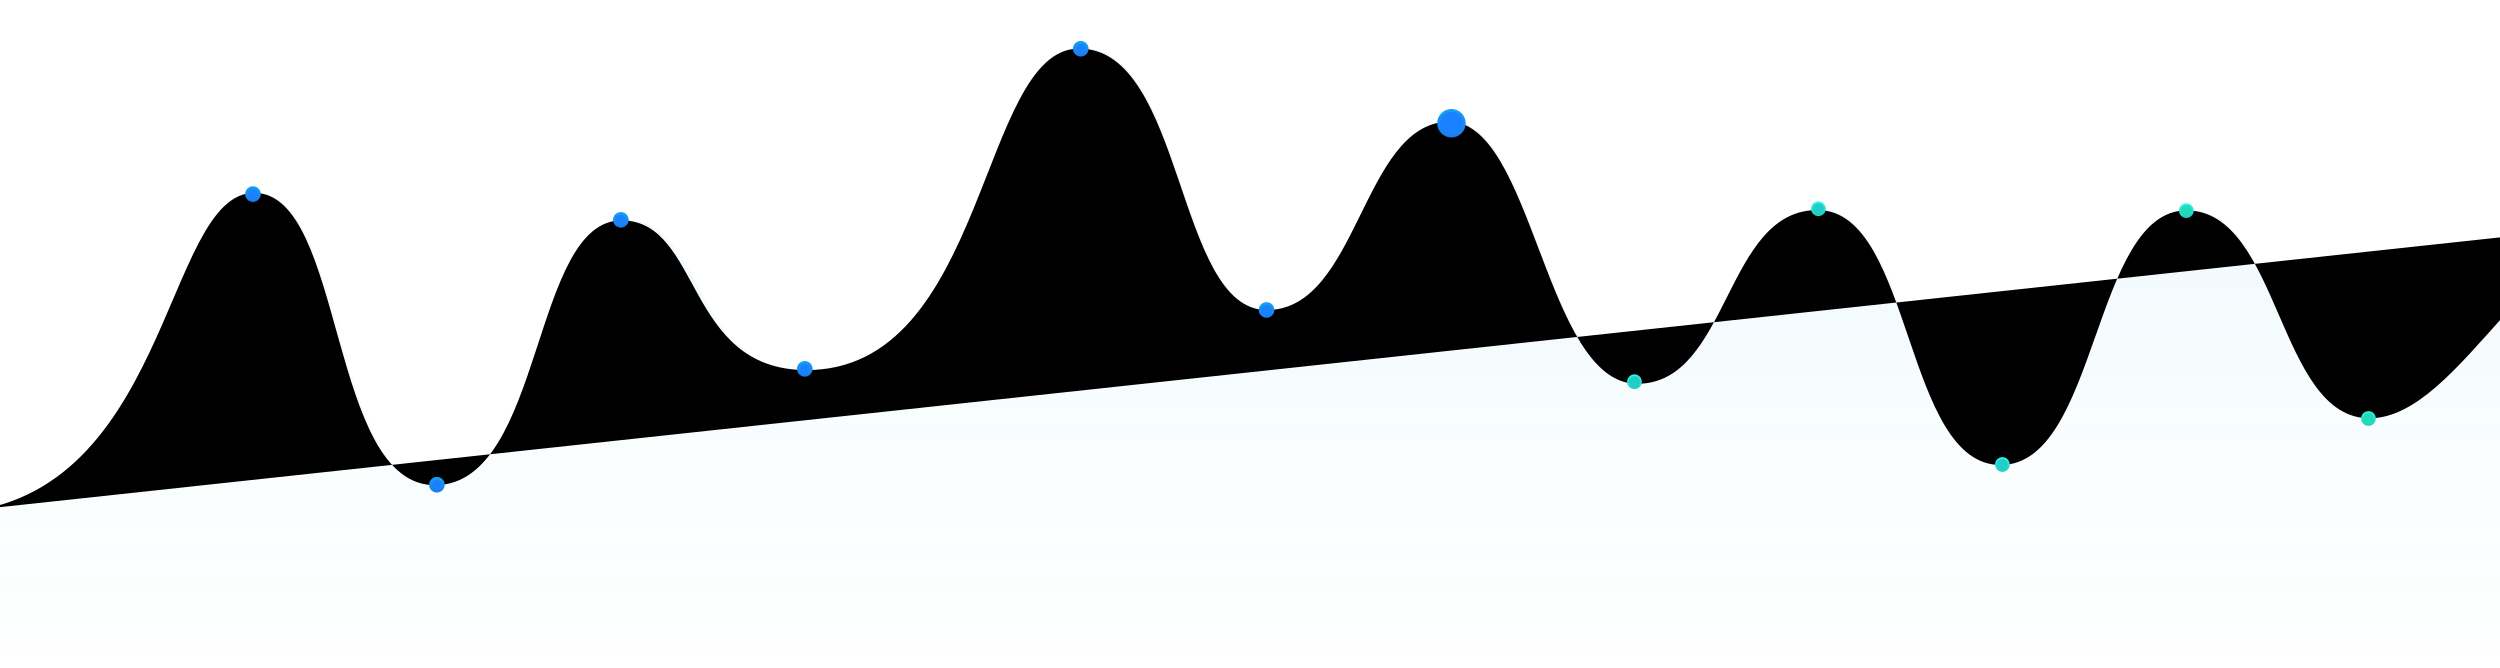 <svg xmlns="http://www.w3.org/2000/svg" xmlns:xlink="http://www.w3.org/1999/xlink" width="1359" height="363" viewBox="0 0 1359 363" style="">
    <defs>
        <linearGradient id="a" x1="50%" x2="50%" y1="0%" y2="100%">
            <stop offset="0%" stop-color="#1C98EE"></stop>
            <stop offset="100%" stop-color="#20C0CF" stop-opacity="0"></stop>
        </linearGradient>
        <linearGradient id="d" x1="1.15%" x2="97.781%" y1="104.207%" y2="104.207%">
            <stop offset="0%" stop-color="#1A82FF" stop-opacity="0"></stop>
            <stop offset="12.778%" stop-color="#1B8BF8"></stop>
            <stop offset="88.17%" stop-color="#23DEB7"></stop>
            <stop offset="100%" stop-color="#24EBAD" stop-opacity="0"></stop>
        </linearGradient>
        <path id="c" d="M112 252.925c122.729-2.163 118.444-173.763 168.088-174.067 49.643-.303 40.287 160.029 98.974 158.882 58.687-1.147 51.84-144.777 101.264-143.93 43.088.739 34.07 80.883 99.534 81.36C678.637 175.886 674.367.786 728.358.408c57.67-.404 52.678 142.318 102.359 142.139 49.681-.18 51.483-100.449 98.103-102.396 46.62-1.947 52.691 142.454 103.144 142.479 50.453.025 47.378-95.251 98.633-94.43 51.254.823 46.449 139.049 99.211 138.57 52.762-.48 49.81-138.372 100.757-138.384 50.947-.011 49.465 113.125 99.601 112.994 50.136-.131 91.378-111.087 154.978-107.414" class="rgSsDJfi_0"></path>
        <filter id="b" width="109.5%" height="155.4%" x="-4.8%" y="-27.7%" filterUnits="objectBoundingBox">
            <feMorphology in="SourceAlpha" operator="dilate" radius="1" result="shadowSpreadOuter1"></feMorphology>
            <feOffset in="shadowSpreadOuter1" result="shadowOffsetOuter1"></feOffset>
            <feMorphology in="SourceAlpha" radius="1" result="shadowInner"></feMorphology>
            <feOffset in="shadowInner" result="shadowInner"></feOffset>
            <feComposite in="shadowOffsetOuter1" in2="shadowInner" operator="out" result="shadowOffsetOuter1"></feComposite>
            <feGaussianBlur in="shadowOffsetOuter1" result="shadowBlurOuter1" stdDeviation="23"></feGaussianBlur>
            <feColorMatrix in="shadowBlurOuter1" values="0 0 0 0 0.93 0 0 0 0 0.341 0 0 0 0 0.872 0 0 0 0.561 0"></feColorMatrix>
        </filter>
        <linearGradient x1="50%" y1="0.508%" x2="50%" y2="97.957%" id="linearGradient-1">
            <stop stop-color="#169EF5" offset="0%"></stop>
            <stop stop-color="#1D7CEE" offset="100%"></stop>
        </linearGradient>
        <linearGradient x1="50%" y1="0.508%" x2="50%" y2="97.957%" id="linearGradient-2">
            <stop stop-color="#2FF5ED" offset="0%"></stop>
            <stop stop-color="#22CDC6" offset="100%"></stop>
        </linearGradient>
        <circle id="path-3" cx="754.5" cy="184.5" r="3.5"></circle>
        <filter x="-264.3%" y="-264.3%" width="628.6%" height="628.6%" filterUnits="objectBoundingBox"
                id="filter-4">
            <feMorphology radius="0.5" operator="dilate" in="SourceAlpha"
                          result="shadowSpreadOuter1"></feMorphology>
            <feOffset dx="0" dy="0" in="shadowSpreadOuter1" result="shadowOffsetOuter1"></feOffset>
            <feGaussianBlur stdDeviation="6" in="shadowOffsetOuter1"
                            result="shadowBlurOuter1"></feGaussianBlur>
            <feComposite in="shadowBlurOuter1" in2="SourceAlpha" operator="out"
                         result="shadowBlurOuter1"></feComposite>
            <feColorMatrix
                    values="0 0 0 0 0.133   0 0 0 0 0.804   0 0 0 0 0.776  0 0 0 0.37 0"
                    type="matrix" in="shadowBlurOuter1"></feColorMatrix>
        </filter>
        <circle id="path-5" cx="854.5" cy="90.5" r="3.5"></circle>
        <filter x="-264.3%" y="-264.3%" width="628.6%" height="628.6%" filterUnits="objectBoundingBox"
                id="filter-6">
            <feMorphology radius="0.5" operator="dilate" in="SourceAlpha"
                          result="shadowSpreadOuter1"></feMorphology>
            <feOffset dx="0" dy="0" in="shadowSpreadOuter1" result="shadowOffsetOuter1"></feOffset>
            <feGaussianBlur stdDeviation="6" in="shadowOffsetOuter1"
                            result="shadowBlurOuter1"></feGaussianBlur>
            <feComposite in="shadowBlurOuter1" in2="SourceAlpha" operator="out"
                         result="shadowBlurOuter1"></feComposite>
            <feColorMatrix
                    values="0 0 0 0 0.133   0 0 0 0 0.804   0 0 0 0 0.776  0 0 0 0.37 0"
                    type="matrix" in="shadowBlurOuter1"></feColorMatrix>
        </filter>
        <circle id="path-7" cx="954.5" cy="229.5" r="3.5"></circle>
        <filter x="-264.3%" y="-264.3%" width="628.6%" height="628.6%" filterUnits="objectBoundingBox"
                id="filter-8">
            <feMorphology radius="0.5" operator="dilate" in="SourceAlpha"
                          result="shadowSpreadOuter1"></feMorphology>
            <feOffset dx="0" dy="0" in="shadowSpreadOuter1" result="shadowOffsetOuter1"></feOffset>
            <feGaussianBlur stdDeviation="6" in="shadowOffsetOuter1"
                            result="shadowBlurOuter1"></feGaussianBlur>
            <feComposite in="shadowBlurOuter1" in2="SourceAlpha" operator="out"
                         result="shadowBlurOuter1"></feComposite>
            <feColorMatrix
                    values="0 0 0 0 0.133   0 0 0 0 0.804   0 0 0 0 0.776  0 0 0 0.37 0"
                    type="matrix" in="shadowBlurOuter1"></feColorMatrix>
        </filter>
        <circle id="path-9" cx="1054.5" cy="91.5" r="3.5"></circle>
        <filter x="-264.3%" y="-264.3%" width="628.6%" height="628.6%" filterUnits="objectBoundingBox"
                id="filter-10">
            <feMorphology radius="0.5" operator="dilate" in="SourceAlpha"
                          result="shadowSpreadOuter1"></feMorphology>
            <feOffset dx="0" dy="0" in="shadowSpreadOuter1" result="shadowOffsetOuter1"></feOffset>
            <feGaussianBlur stdDeviation="6" in="shadowOffsetOuter1"
                            result="shadowBlurOuter1"></feGaussianBlur>
            <feComposite in="shadowBlurOuter1" in2="SourceAlpha" operator="out"
                         result="shadowBlurOuter1"></feComposite>
            <feColorMatrix
                    values="0 0 0 0 0.133   0 0 0 0 0.804   0 0 0 0 0.776  0 0 0 0.37 0"
                    type="matrix" in="shadowBlurOuter1"></feColorMatrix>
        </filter>
        <circle id="path-11" cx="1153.5" cy="204.5" r="3.5"></circle>
        <filter x="-264.3%" y="-264.3%" width="628.6%" height="628.6%" filterUnits="objectBoundingBox"
                id="filter-12">
            <feMorphology radius="0.5" operator="dilate" in="SourceAlpha"
                          result="shadowSpreadOuter1"></feMorphology>
            <feOffset dx="0" dy="0" in="shadowSpreadOuter1" result="shadowOffsetOuter1"></feOffset>
            <feGaussianBlur stdDeviation="6" in="shadowOffsetOuter1"
                            result="shadowBlurOuter1"></feGaussianBlur>
            <feComposite in="shadowBlurOuter1" in2="SourceAlpha" operator="out"
                         result="shadowBlurOuter1"></feComposite>
            <feColorMatrix
                    values="0 0 0 0 0.133   0 0 0 0 0.804   0 0 0 0 0.776  0 0 0 0.37 0"
                    type="matrix" in="shadowBlurOuter1"></feColorMatrix>
        </filter>
    </defs>
    <g fill="none" fill-rule="evenodd">
        <path fill="url(#a)" d="M112.675 252.517C235.403 250.354 231.118 78.753 280.762 78.45c49.644-.303 41.036 158.882 98.974 158.882 57.939 0 54.939-143.773 101.265-143.93 46.326-.157 34.07 80.883 99.533 81.359C679.311 175.479 675.042.379 729.033.001c57.67-.404 52.677 142.318 102.358 142.139 49.682-.18 51.484-100.45 98.104-102.396 46.62-1.947 52.69 142.454 103.144 142.479 50.453.025 47.378-95.251 98.632-94.43 51.255.823 46.45 139.048 99.212 138.57 52.762-.48 49.81-138.373 100.756-138.384 50.947-.011 49.466 113.125 99.602 112.994 50.136-.132 91.378-111.087 154.978-107.414 63.6 3.674 57.501 243.16 57.501 243.16H0v-89.605" opacity=".08" transform="translate(-142 26)" class="rgSsDJfi_1"></path>
        <g transform="translate(-142 26)">
            <use fill="#000" filter="url(#b)" xlink:href="#c"></use>
            <use stroke="url(#d)" stroke-width="2" xlink:href="#c"></use>
        </g>
    </g>
    <g id="Page-1" stroke="none" stroke-width="1" fill="none" fill-rule="evenodd">
        <g id="1360" transform="translate(0, -612)">
            <g id="Hero">
                <g id="Background">
                    <g id="Pointers" transform="translate(134, 635)">
                        <circle id="Dot1" stroke="url(#linearGradient-1)" stroke-width="1.5" fill="#1A82FF"
                                cx="3.5" cy="82.5" r="3.5"></circle>
                        <circle id="Dot2" stroke="url(#linearGradient-1)" stroke-width="1.5" fill="#1A82FF"
                                cx="103.5" cy="240.5" r="3.5"></circle>
                        <circle id="Dot3" stroke="url(#linearGradient-1)" stroke-width="1.5" fill="#1A82FF"
                                cx="203.5" cy="96.5" r="3.5"></circle>
                        <circle id="Dot4" stroke="url(#linearGradient-1)" stroke-width="1.5" fill="#1A82FF"
                                cx="303.5" cy="177.5" r="3.5"></circle>
                        <circle id="Dot5" stroke="url(#linearGradient-1)" stroke-width="1.5" fill="#1A82FF"
                                cx="453.5" cy="3.5" r="3.5"></circle>
                        <circle id="Dot6" stroke="url(#linearGradient-1)" stroke-width="1.5" fill="#1A82FF"
                                cx="554.5" cy="145.5" r="3.5"></circle>
                        <circle id="Dot7" stroke="url(#linearGradient-1)" stroke-width="1.5" fill="#1A82FF"
                                cx="655" cy="44" r="7"></circle>
                        <g id="Dot8">
                            <use fill="black" fill-opacity="1" filter="url(#filter-4)"
                                 xlink:href="#path-3"></use>
                            <use stroke="url(#linearGradient-2)" stroke-width="1" fill="#22CDC6"
                                 fill-rule="evenodd" xlink:href="#path-3"></use>
                        </g>
                        <g id="Dot9">
                            <use fill="black" fill-opacity="1" filter="url(#filter-6)"
                                 xlink:href="#path-5"></use>
                            <use stroke="url(#linearGradient-2)" stroke-width="1" fill="#22CDC6"
                                 fill-rule="evenodd" xlink:href="#path-5"></use>
                        </g>
                        <g id="Dot10">
                            <use fill="black" fill-opacity="1" filter="url(#filter-8)"
                                 xlink:href="#path-7"></use>
                            <use stroke="url(#linearGradient-2)" stroke-width="1" fill="#22CDC6"
                                 fill-rule="evenodd" xlink:href="#path-7"></use>
                        </g>
                        <g id="Dot11">
                            <use fill="black" fill-opacity="1" filter="url(#filter-10)"
                                 xlink:href="#path-9"></use>
                            <use stroke="url(#linearGradient-2)" stroke-width="1" fill="#23DAB8"
                                 fill-rule="evenodd" xlink:href="#path-9"></use>
                        </g>
                        <g id="Dot12">
                            <use fill="black" fill-opacity="1" filter="url(#filter-12)"
                                 xlink:href="#path-11"></use>
                            <use stroke="url(#linearGradient-2)" stroke-width="1" fill="#23DAB8"
                                 fill-rule="evenodd" xlink:href="#path-11"></use>
                        </g>
                    </g>
                </g>
            </g>
        </g>
    </g>
    <style data-made-with="vivus-instant">.rgSsDJfi_0{stroke-dasharray:2409 2411;stroke-dashoffset:2410;animation:rgSsDJfi_draw_0 4600ms ease-in-out 0ms infinite,rgSsDJfi_fade 4600ms linear 0ms infinite;}.rgSsDJfi_1{stroke-dasharray:4403 4405;stroke-dashoffset:4404;animation:rgSsDJfi_draw_1 4600ms ease-in-out 0ms infinite,rgSsDJfi_fade 4600ms linear 0ms infinite;}@keyframes rgSsDJfi_draw{100%{stroke-dashoffset:0;}}@keyframes rgSsDJfi_fade{0%{stroke-opacity:1;}93.478%{stroke-opacity:1;}100%{stroke-opacity:0;}}@keyframes rgSsDJfi_draw_0{6.522%{stroke-dashoffset: 2410}71.739%{ stroke-dashoffset: 0;}100%{ stroke-dashoffset: 0;}}@keyframes rgSsDJfi_draw_1{6.522%{stroke-dashoffset: 4404}71.739%{ stroke-dashoffset: 0;}100%{ stroke-dashoffset: 0;}}</style>


</svg>
